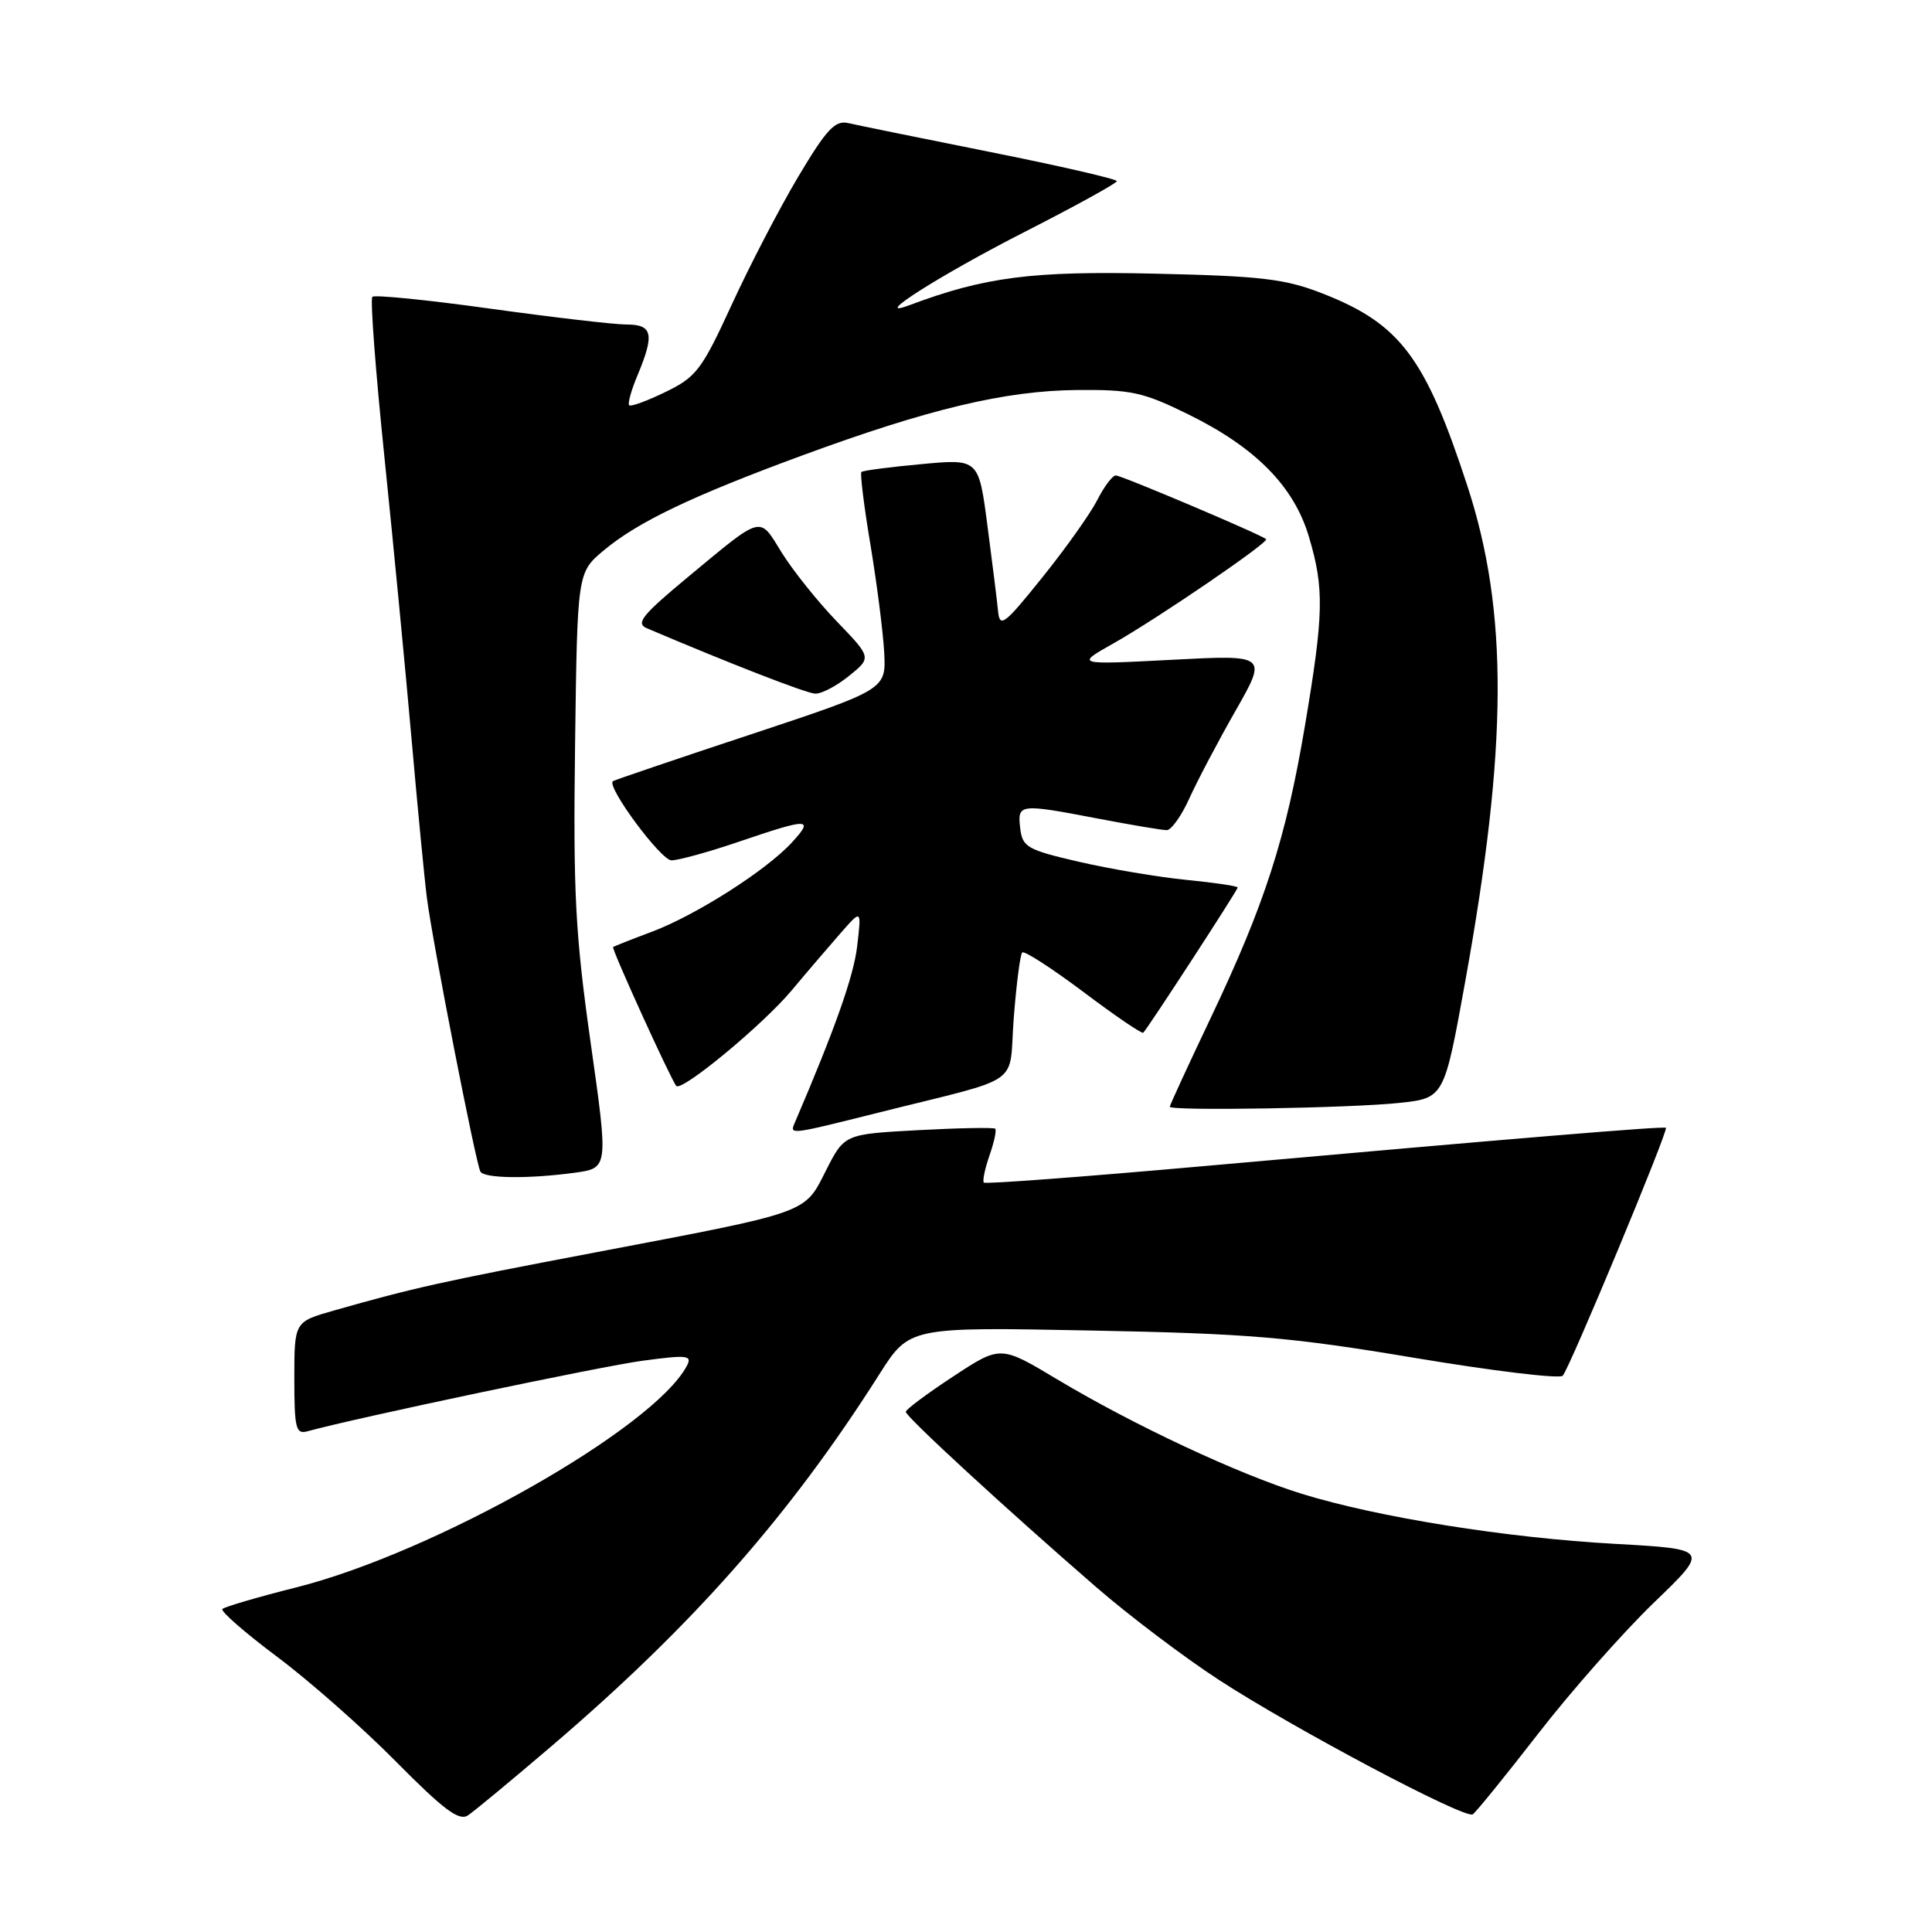<?xml version="1.0" encoding="UTF-8" standalone="no"?>
<!DOCTYPE svg PUBLIC "-//W3C//DTD SVG 1.1//EN" "http://www.w3.org/Graphics/SVG/1.1/DTD/svg11.dtd" >
<svg xmlns="http://www.w3.org/2000/svg" xmlns:xlink="http://www.w3.org/1999/xlink" version="1.1" viewBox="0 0 256 256">
 <g >
 <path fill="currentColor"
d=" M 73.06 231.39 C 91.82 215.36 104.62 200.84 116.53 182.08 C 120.50 175.83 120.50 175.83 144.50 176.30 C 165.41 176.70 170.93 177.16 187.41 179.92 C 197.81 181.66 206.66 182.73 207.07 182.29 C 207.95 181.37 221.11 149.76 220.74 149.44 C 220.47 149.20 200.93 150.82 159.12 154.55 C 143.52 155.94 130.58 156.91 130.37 156.70 C 130.16 156.49 130.50 154.88 131.11 153.11 C 131.73 151.34 132.07 149.75 131.87 149.56 C 131.66 149.38 127.09 149.46 121.70 149.75 C 111.89 150.28 111.89 150.28 109.45 155.09 C 106.54 160.85 107.45 160.52 78.79 165.97 C 58.46 169.83 54.78 170.65 44.25 173.65 C 39.00 175.14 39.00 175.14 39.00 182.64 C 39.00 189.29 39.20 190.08 40.75 189.65 C 47.21 187.87 79.70 181.03 85.18 180.30 C 91.16 179.50 91.76 179.58 90.99 181.02 C 86.56 189.30 57.58 205.72 39.25 210.34 C 34.16 211.62 29.76 212.91 29.47 213.20 C 29.18 213.48 32.45 216.34 36.72 219.53 C 41.00 222.73 48.10 228.99 52.50 233.45 C 58.77 239.79 60.83 241.33 62.00 240.55 C 62.83 240.00 67.80 235.88 73.06 231.39 Z  M 203.81 229.73 C 208.17 224.10 215.07 216.30 219.13 212.38 C 226.51 205.27 226.51 205.27 214.01 204.57 C 199.57 203.77 182.57 201.05 172.50 197.94 C 164.11 195.34 150.27 188.87 140.03 182.74 C 132.57 178.27 132.57 178.27 126.30 182.39 C 122.86 184.65 120.03 186.76 120.02 187.07 C 120.00 187.70 133.32 199.96 145.33 210.37 C 149.64 214.10 156.91 219.60 161.49 222.58 C 171.39 229.03 194.09 241.06 195.14 240.41 C 195.55 240.16 199.45 235.35 203.81 229.73 Z  M 76.17 155.39 C 80.62 154.78 80.62 154.78 78.26 138.14 C 76.23 123.79 75.94 118.37 76.20 98.68 C 76.50 75.86 76.50 75.86 80.00 72.93 C 84.51 69.16 91.66 65.74 106.27 60.36 C 123.04 54.19 133.15 51.78 142.62 51.68 C 149.89 51.61 151.45 51.95 157.49 54.92 C 166.40 59.31 171.46 64.45 173.44 71.13 C 175.48 77.98 175.41 81.31 172.92 96.12 C 170.40 111.09 167.60 119.79 160.44 134.85 C 157.45 141.14 155.00 146.45 155.00 146.65 C 155.00 147.23 179.05 146.83 185.43 146.14 C 191.36 145.50 191.36 145.50 194.16 130.00 C 199.79 98.82 199.87 81.03 194.44 64.40 C 188.87 47.36 185.54 42.92 175.27 38.90 C 170.30 36.95 167.20 36.58 153.00 36.26 C 136.75 35.89 130.50 36.69 120.50 40.44 C 115.11 42.46 124.59 36.43 135.75 30.74 C 142.48 27.31 147.99 24.27 147.99 24.00 C 147.99 23.73 140.46 21.99 131.25 20.15 C 122.04 18.31 113.55 16.58 112.40 16.31 C 110.65 15.91 109.52 17.12 105.76 23.43 C 103.27 27.62 99.30 35.26 96.94 40.41 C 93.00 48.98 92.27 49.96 88.20 51.93 C 85.76 53.12 83.58 53.92 83.37 53.70 C 83.15 53.48 83.65 51.68 84.49 49.69 C 86.75 44.28 86.47 43.00 83.03 43.00 C 81.40 43.00 73.27 42.05 64.97 40.90 C 56.66 39.74 49.63 39.04 49.34 39.33 C 49.04 39.62 49.77 49.23 50.95 60.68 C 52.13 72.13 53.74 88.92 54.54 98.00 C 55.34 107.08 56.25 116.53 56.57 119.00 C 57.32 124.87 63.07 154.28 63.66 155.25 C 64.21 156.16 70.10 156.22 76.17 155.39 Z  M 116.32 147.45 C 136.00 142.51 133.61 144.17 134.33 134.85 C 134.68 130.37 135.18 126.48 135.45 126.21 C 135.73 125.94 139.37 128.30 143.56 131.44 C 147.74 134.59 151.31 137.02 151.49 136.84 C 152.14 136.18 164.00 117.94 164.00 117.60 C 164.00 117.41 160.95 116.96 157.21 116.59 C 153.48 116.22 147.07 115.14 142.96 114.19 C 136.08 112.60 135.48 112.25 135.18 109.73 C 134.81 106.49 135.01 106.46 145.66 108.50 C 149.97 109.32 153.99 110.00 154.60 110.00 C 155.20 110.00 156.55 108.11 157.59 105.80 C 158.63 103.50 161.38 98.27 163.71 94.19 C 167.94 86.76 167.94 86.76 155.22 87.43 C 142.50 88.09 142.50 88.09 147.56 85.24 C 153.37 81.96 168.18 71.85 167.77 71.44 C 167.20 70.88 148.62 63.00 147.85 63.00 C 147.41 63.00 146.31 64.46 145.40 66.25 C 144.49 68.04 141.22 72.65 138.12 76.50 C 133.09 82.77 132.47 83.24 132.25 81.00 C 132.12 79.62 131.48 74.52 130.84 69.65 C 129.68 60.79 129.68 60.79 122.09 61.50 C 117.92 61.88 114.34 62.35 114.14 62.54 C 113.95 62.73 114.48 67.07 115.34 72.19 C 116.19 77.31 117.01 83.72 117.16 86.43 C 117.42 91.36 117.42 91.36 99.46 97.32 C 89.58 100.59 81.37 103.38 81.21 103.51 C 80.33 104.22 87.57 114.00 88.97 114.00 C 89.90 114.00 93.96 112.88 98.00 111.50 C 107.22 108.36 107.92 108.38 104.92 111.64 C 101.55 115.32 92.21 121.27 86.38 123.46 C 83.70 124.46 81.38 125.38 81.24 125.49 C 80.99 125.68 88.91 143.08 89.61 143.89 C 90.31 144.70 101.01 135.86 104.86 131.28 C 107.06 128.65 110.06 125.15 111.51 123.50 C 114.15 120.50 114.15 120.50 113.58 125.38 C 113.11 129.36 110.66 136.29 105.32 148.75 C 104.62 150.39 104.53 150.40 116.32 147.45 Z  M 112.50 89.56 C 115.50 87.14 115.50 87.14 110.86 82.32 C 108.31 79.67 105.04 75.57 103.58 73.22 C 100.55 68.31 101.19 68.14 91.12 76.49 C 85.09 81.49 84.20 82.60 85.70 83.24 C 96.56 87.87 106.79 91.85 108.00 91.91 C 108.83 91.96 110.85 90.90 112.50 89.56 Z "/>
</g>
</svg>
